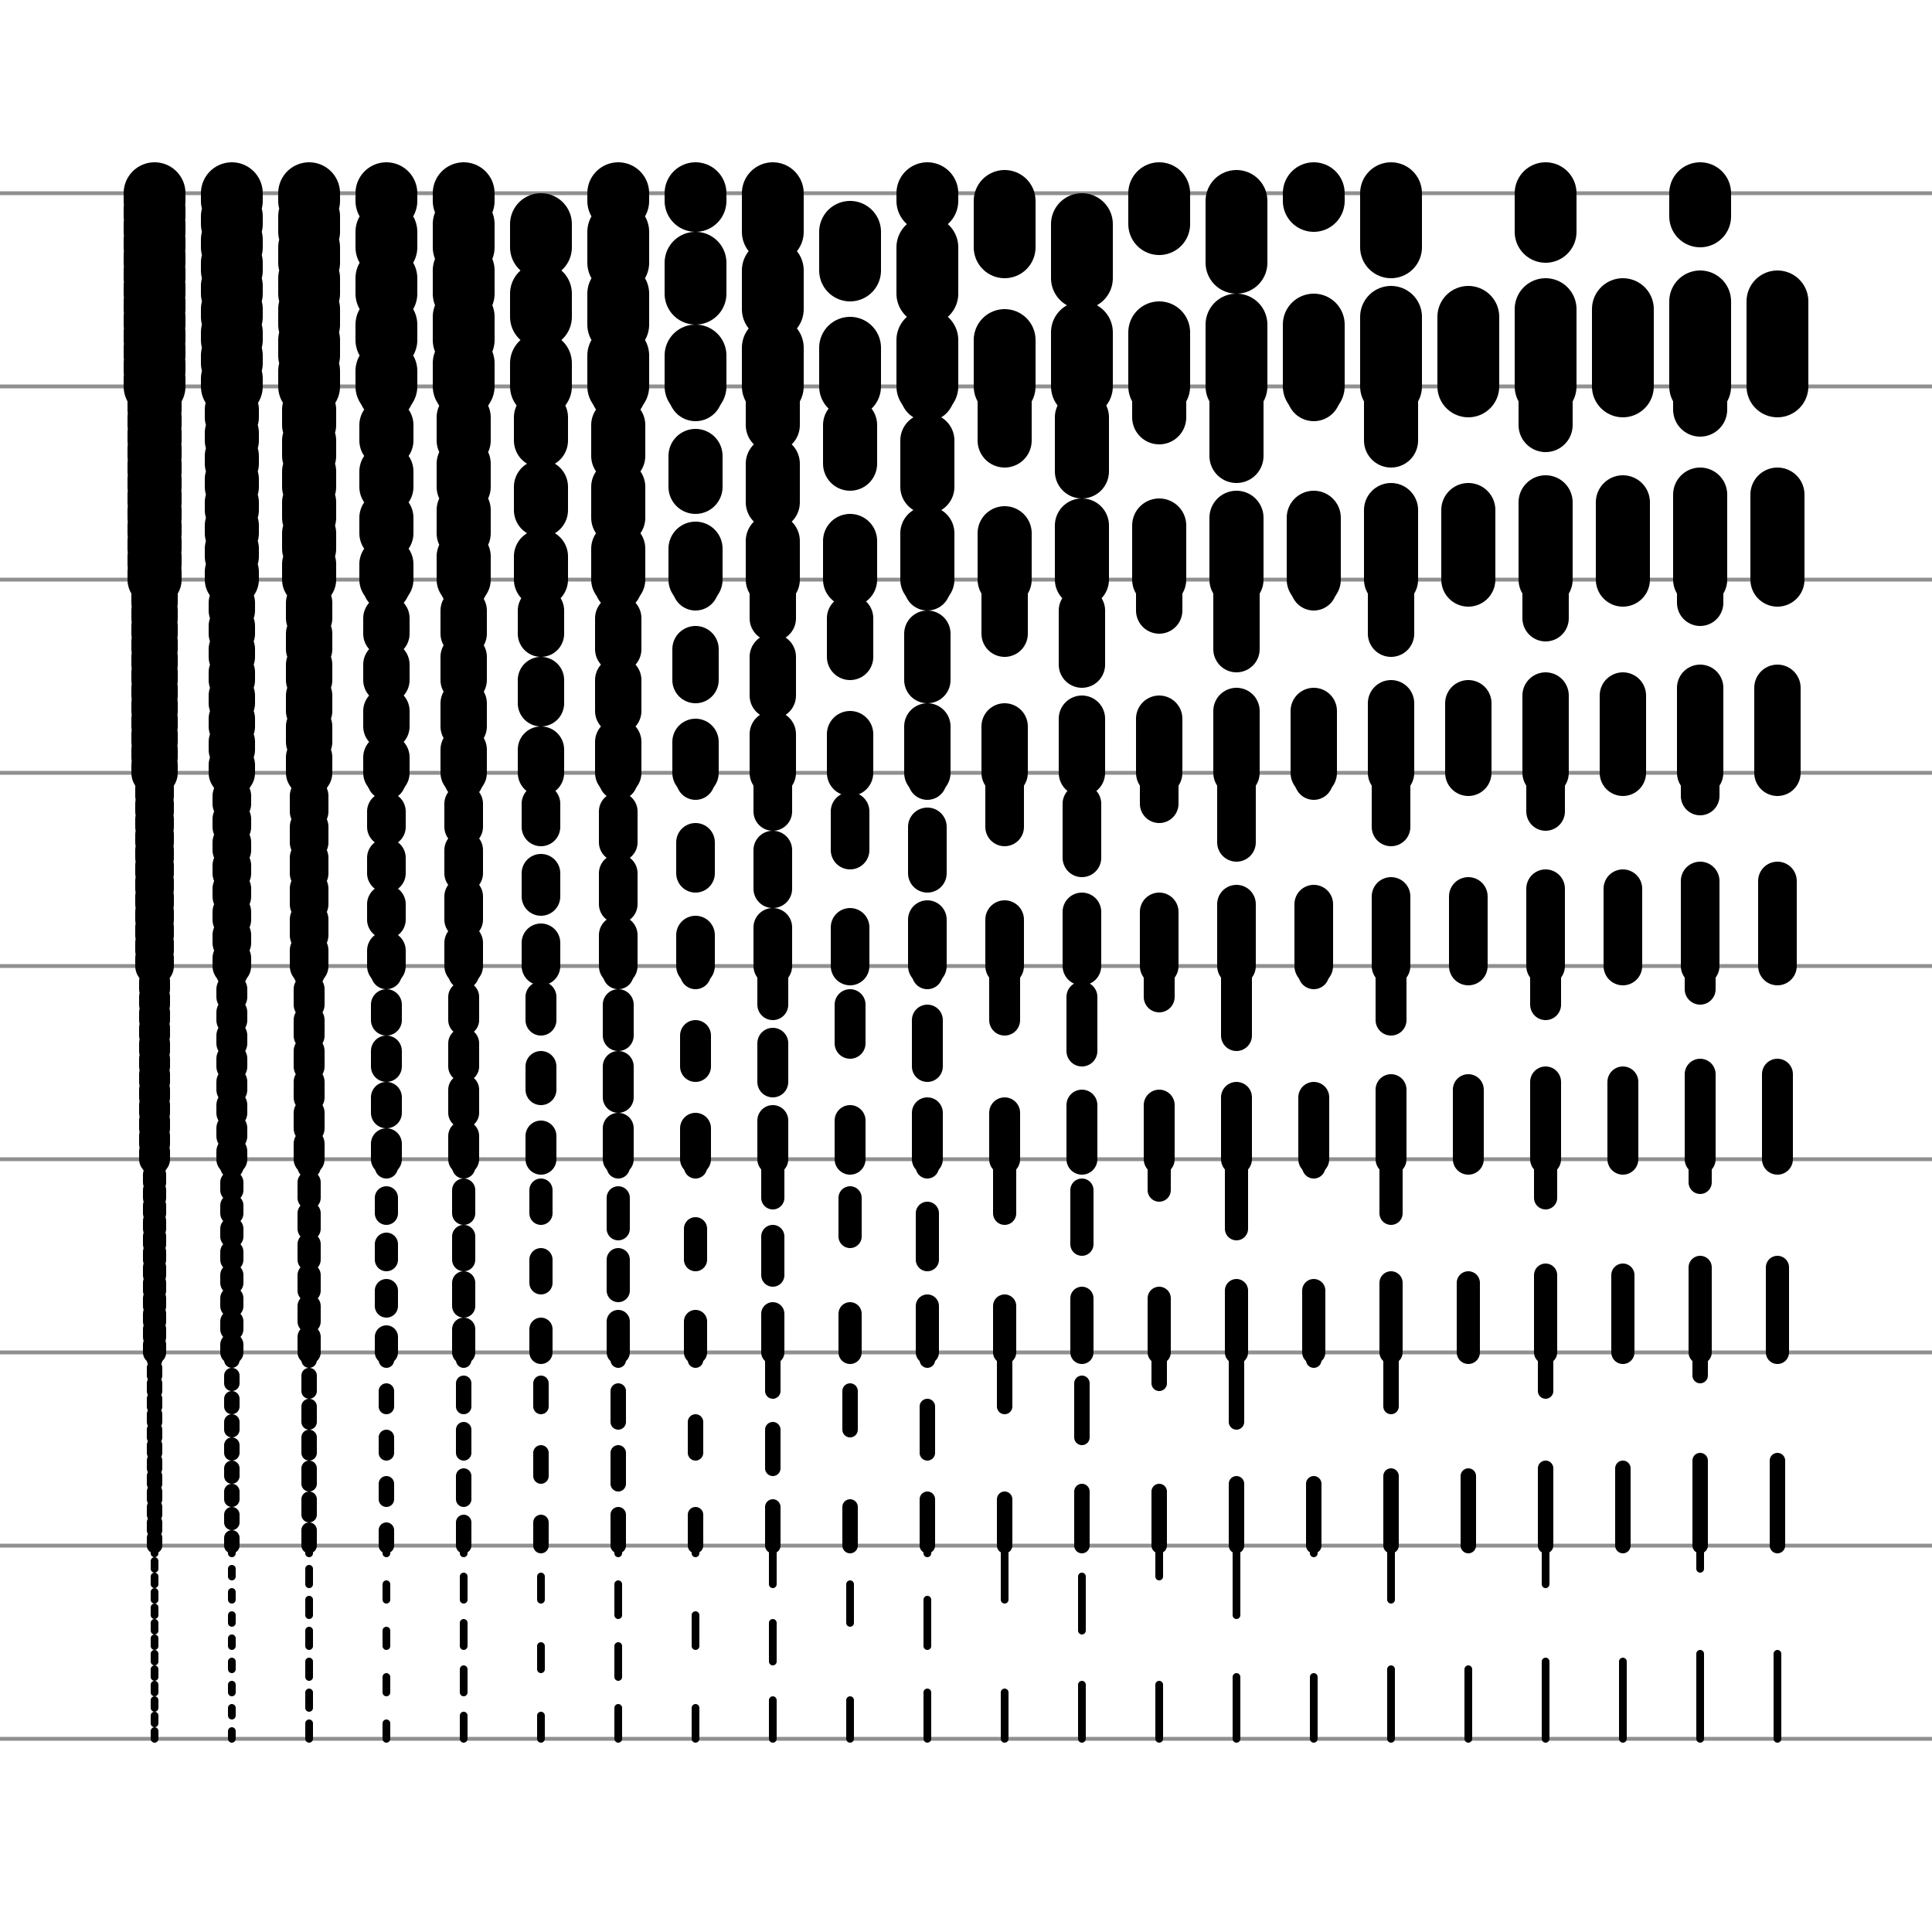 <?xml version="1.0" encoding="UTF-8" standalone="no"?>
<svg xmlns="http://www.w3.org/2000/svg" width="250" height="250">
<title>SVG tvary generované programovacím rámcom Programovací rámec GRobot 2.14 (2022-05-16), © 2010 – 2022, Roman Horváth</title>
<defs>
</defs>
<g stroke-linecap="round" stroke-linejoin="round">
  <line fill="none" stroke="#909090" stroke-width="0.5px" x1="-75.0" x2="325.0" y1="225.0" y2="225.0" />
  <line fill="none" stroke="#909090" stroke-width="0.5px" x1="-75.0" x2="325.0" y1="200.0" y2="200.0" />
  <line fill="none" stroke="#909090" stroke-width="0.5px" x1="-75.0" x2="325.0" y1="175.0" y2="175.0" />
  <line fill="none" stroke="#909090" stroke-width="0.5px" x1="-75.0" x2="325.0" y1="150.0" y2="150.0" />
  <line fill="none" stroke="#909090" stroke-width="0.5px" x1="-75.0" x2="325.0" y1="125.0" y2="125.0" />
  <line fill="none" stroke="#909090" stroke-width="0.5px" x1="-75.0" x2="325.0" y1="100.0" y2="100.0" />
  <line fill="none" stroke="#909090" stroke-width="0.5px" x1="-75.0" x2="325.0" y1="75.0" y2="75.0" />
  <line fill="none" stroke="#909090" stroke-width="0.5px" x1="-75.0" x2="325.0" y1="50.0" y2="50.0" />
  <line fill="none" stroke="#909090" stroke-width="0.5px" x1="-75.0" x2="325.0" y1="25.0" y2="25.0" />
  <line fill="none" stroke="black" stroke-dasharray="11.0" stroke-linecap="butt" stroke-width="1.0px" x1="220.0" x2="220.0" y1="225.0" y2="200.0" />
  <line fill="none" stroke="black" stroke-dasharray="11.0 22.0" stroke-linecap="butt" stroke-width="1.0px" x1="230.0" x2="230.0" y1="225.0" y2="200.0" />
  <line fill="none" stroke="black" stroke-dasharray="10.0" stroke-linecap="butt" stroke-width="1.0px" x1="200.0" x2="200.0" y1="225.0" y2="200.0" />
  <line fill="none" stroke="black" stroke-dasharray="10.0 20.0" stroke-linecap="butt" stroke-width="1.0px" x1="210.0" x2="210.0" y1="225.0" y2="200.0" />
  <line fill="none" stroke="black" stroke-dasharray="9.0" stroke-linecap="butt" stroke-width="1.0px" x1="180.0" x2="180.0" y1="225.0" y2="200.0" />
  <line fill="none" stroke="black" stroke-dasharray="9.0 18.0" stroke-linecap="butt" stroke-width="1.0px" x1="190.0" x2="190.0" y1="225.0" y2="200.0" />
  <line fill="none" stroke="black" stroke-dasharray="8.0" stroke-linecap="butt" stroke-width="1.0px" x1="160.0" x2="160.0" y1="225.0" y2="200.0" />
  <line fill="none" stroke="black" stroke-dasharray="8.0 16.0" stroke-linecap="butt" stroke-width="1.0px" x1="170.0" x2="170.0" y1="225.0" y2="200.0" />
  <line fill="none" stroke="black" stroke-dasharray="7.0" stroke-linecap="butt" stroke-width="1.0px" x1="140.0" x2="140.0" y1="225.0" y2="200.0" />
  <line fill="none" stroke="black" stroke-dasharray="7.0 14.0" stroke-linecap="butt" stroke-width="1.0px" x1="150.0" x2="150.0" y1="225.0" y2="200.0" />
  <line fill="none" stroke="black" stroke-dasharray="6.0" stroke-linecap="butt" stroke-width="1.0px" x1="120.0" x2="120.0" y1="225.0" y2="200.0" />
  <line fill="none" stroke="black" stroke-dasharray="6.0 12.0" stroke-linecap="butt" stroke-width="1.0px" x1="130.0" x2="130.0" y1="225.0" y2="200.0" />
  <line fill="none" stroke="black" stroke-dasharray="5.0" stroke-linecap="butt" stroke-width="1.0px" x1="100.0" x2="100.0" y1="225.0" y2="200.0" />
  <line fill="none" stroke="black" stroke-dasharray="5.0 10.0" stroke-linecap="butt" stroke-width="1.0px" x1="110.0" x2="110.0" y1="225.0" y2="200.0" />
  <line fill="none" stroke="black" stroke-dasharray="4.0" stroke-linecap="butt" stroke-width="1.0px" x1="80.0" x2="80.0" y1="225.0" y2="200.0" />
  <line fill="none" stroke="black" stroke-dasharray="4.0 8.0" stroke-linecap="butt" stroke-width="1.0px" x1="90.0" x2="90.0" y1="225.0" y2="200.0" />
  <line fill="none" stroke="black" stroke-dasharray="3.0" stroke-linecap="butt" stroke-width="1.0px" x1="60.0" x2="60.0" y1="225.0" y2="200.0" />
  <line fill="none" stroke="black" stroke-dasharray="3.0 6.0" stroke-linecap="butt" stroke-width="1.0px" x1="70.0" x2="70.0" y1="225.0" y2="200.0" />
  <line fill="none" stroke="black" stroke-dasharray="2.0" stroke-linecap="butt" stroke-width="1.0px" x1="40.0" x2="40.0" y1="225.0" y2="200.0" />
  <line fill="none" stroke="black" stroke-dasharray="2.0 4.0" stroke-linecap="butt" stroke-width="1.0px" x1="50.0" x2="50.0" y1="225.0" y2="200.0" />
  <line fill="none" stroke="black" stroke-dasharray="1.0" stroke-linecap="butt" stroke-width="1.0px" x1="20.0" x2="20.0" y1="225.0" y2="200.0" />
  <line fill="none" stroke="black" stroke-dasharray="1.0 2.0" stroke-linecap="butt" stroke-width="1.0px" x1="30.0" x2="30.0" y1="225.0" y2="200.0" />
  <line fill="none" stroke="black" stroke-dasharray="11.0" stroke-linecap="butt" stroke-width="2.0px" x1="220.0" x2="220.0" y1="200.0" y2="175.0" />
  <line fill="none" stroke="black" stroke-dasharray="11.0 22.0" stroke-linecap="butt" stroke-width="2.0px" x1="230.0" x2="230.0" y1="200.0" y2="175.0" />
  <line fill="none" stroke="black" stroke-dasharray="10.0" stroke-linecap="butt" stroke-width="2.0px" x1="200.0" x2="200.0" y1="200.0" y2="175.0" />
  <line fill="none" stroke="black" stroke-dasharray="10.0 20.0" stroke-linecap="butt" stroke-width="2.0px" x1="210.0" x2="210.0" y1="200.0" y2="175.0" />
  <line fill="none" stroke="black" stroke-dasharray="9.0" stroke-linecap="butt" stroke-width="2.0px" x1="180.0" x2="180.0" y1="200.0" y2="175.0" />
  <line fill="none" stroke="black" stroke-dasharray="9.0 18.0" stroke-linecap="butt" stroke-width="2.0px" x1="190.0" x2="190.0" y1="200.0" y2="175.0" />
  <line fill="none" stroke="black" stroke-dasharray="8.0" stroke-linecap="butt" stroke-width="2.0px" x1="160.0" x2="160.0" y1="200.0" y2="175.0" />
  <line fill="none" stroke="black" stroke-dasharray="8.0 16.0" stroke-linecap="butt" stroke-width="2.0px" x1="170.0" x2="170.0" y1="200.0" y2="175.0" />
  <line fill="none" stroke="black" stroke-dasharray="7.0" stroke-linecap="butt" stroke-width="2.0px" x1="140.0" x2="140.0" y1="200.0" y2="175.0" />
  <line fill="none" stroke="black" stroke-dasharray="7.0 14.0" stroke-linecap="butt" stroke-width="2.0px" x1="150.0" x2="150.0" y1="200.0" y2="175.0" />
  <line fill="none" stroke="black" stroke-dasharray="6.0" stroke-linecap="butt" stroke-width="2.0px" x1="120.0" x2="120.0" y1="200.0" y2="175.0" />
  <line fill="none" stroke="black" stroke-dasharray="6.0 12.0" stroke-linecap="butt" stroke-width="2.0px" x1="130.0" x2="130.0" y1="200.0" y2="175.0" />
  <line fill="none" stroke="black" stroke-dasharray="5.0" stroke-linecap="butt" stroke-width="2.0px" x1="100.0" x2="100.0" y1="200.0" y2="175.0" />
  <line fill="none" stroke="black" stroke-dasharray="5.0 10.0" stroke-linecap="butt" stroke-width="2.0px" x1="110.0" x2="110.0" y1="200.0" y2="175.0" />
  <line fill="none" stroke="black" stroke-dasharray="4.0" stroke-linecap="butt" stroke-width="2.0px" x1="80.0" x2="80.0" y1="200.0" y2="175.0" />
  <line fill="none" stroke="black" stroke-dasharray="4.0 8.0" stroke-linecap="butt" stroke-width="2.0px" x1="90.0" x2="90.0" y1="200.0" y2="175.0" />
  <line fill="none" stroke="black" stroke-dasharray="3.0" stroke-linecap="butt" stroke-width="2.0px" x1="60.0" x2="60.0" y1="200.0" y2="175.0" />
  <line fill="none" stroke="black" stroke-dasharray="3.0 6.0" stroke-linecap="butt" stroke-width="2.0px" x1="70.0" x2="70.0" y1="200.0" y2="175.0" />
  <line fill="none" stroke="black" stroke-dasharray="2.0" stroke-linecap="butt" stroke-width="2.0px" x1="40.0" x2="40.0" y1="200.0" y2="175.0" />
  <line fill="none" stroke="black" stroke-dasharray="2.0 4.0" stroke-linecap="butt" stroke-width="2.0px" x1="50.0" x2="50.0" y1="200.0" y2="175.0" />
  <line fill="none" stroke="black" stroke-dasharray="1.0" stroke-linecap="butt" stroke-width="2.0px" x1="20.0" x2="20.0" y1="200.0" y2="175.0" />
  <line fill="none" stroke="black" stroke-dasharray="1.0 2.0" stroke-linecap="butt" stroke-width="2.0px" x1="30.0" x2="30.0" y1="200.0" y2="175.0" />
  <line fill="none" stroke="black" stroke-dasharray="11.0" stroke-linecap="butt" stroke-width="3.0px" x1="220.0" x2="220.0" y1="175.0" y2="150.0" />
  <line fill="none" stroke="black" stroke-dasharray="11.0 22.0" stroke-linecap="butt" stroke-width="3.0px" x1="230.0" x2="230.0" y1="175.0" y2="150.0" />
  <line fill="none" stroke="black" stroke-dasharray="10.0" stroke-linecap="butt" stroke-width="3.0px" x1="200.0" x2="200.0" y1="175.0" y2="150.0" />
  <line fill="none" stroke="black" stroke-dasharray="10.0 20.0" stroke-linecap="butt" stroke-width="3.0px" x1="210.0" x2="210.0" y1="175.0" y2="150.0" />
  <line fill="none" stroke="black" stroke-dasharray="9.0" stroke-linecap="butt" stroke-width="3.0px" x1="180.0" x2="180.0" y1="175.0" y2="150.0" />
  <line fill="none" stroke="black" stroke-dasharray="9.0 18.0" stroke-linecap="butt" stroke-width="3.0px" x1="190.0" x2="190.0" y1="175.0" y2="150.0" />
  <line fill="none" stroke="black" stroke-dasharray="8.0" stroke-linecap="butt" stroke-width="3.0px" x1="160.0" x2="160.0" y1="175.0" y2="150.0" />
  <line fill="none" stroke="black" stroke-dasharray="8.0 16.0" stroke-linecap="butt" stroke-width="3.0px" x1="170.0" x2="170.0" y1="175.0" y2="150.0" />
  <line fill="none" stroke="black" stroke-dasharray="7.0" stroke-linecap="butt" stroke-width="3.0px" x1="140.0" x2="140.0" y1="175.0" y2="150.0" />
  <line fill="none" stroke="black" stroke-dasharray="7.0 14.0" stroke-linecap="butt" stroke-width="3.0px" x1="150.0" x2="150.0" y1="175.0" y2="150.0" />
  <line fill="none" stroke="black" stroke-dasharray="6.0" stroke-linecap="butt" stroke-width="3.0px" x1="120.0" x2="120.0" y1="175.0" y2="150.0" />
  <line fill="none" stroke="black" stroke-dasharray="6.0 12.0" stroke-linecap="butt" stroke-width="3.0px" x1="130.0" x2="130.0" y1="175.0" y2="150.0" />
  <line fill="none" stroke="black" stroke-dasharray="5.0" stroke-linecap="butt" stroke-width="3.0px" x1="100.0" x2="100.0" y1="175.0" y2="150.0" />
  <line fill="none" stroke="black" stroke-dasharray="5.0 10.0" stroke-linecap="butt" stroke-width="3.0px" x1="110.0" x2="110.0" y1="175.0" y2="150.0" />
  <line fill="none" stroke="black" stroke-dasharray="4.0" stroke-linecap="butt" stroke-width="3.0px" x1="80.0" x2="80.0" y1="175.0" y2="150.0" />
  <line fill="none" stroke="black" stroke-dasharray="4.0 8.0" stroke-linecap="butt" stroke-width="3.0px" x1="90.0" x2="90.0" y1="175.0" y2="150.0" />
  <line fill="none" stroke="black" stroke-dasharray="3.0" stroke-linecap="butt" stroke-width="3.0px" x1="60.0" x2="60.0" y1="175.0" y2="150.0" />
  <line fill="none" stroke="black" stroke-dasharray="3.0 6.0" stroke-linecap="butt" stroke-width="3.0px" x1="70.0" x2="70.0" y1="175.0" y2="150.0" />
  <line fill="none" stroke="black" stroke-dasharray="2.0" stroke-linecap="butt" stroke-width="3.0px" x1="40.0" x2="40.0" y1="175.0" y2="150.0" />
  <line fill="none" stroke="black" stroke-dasharray="2.0 4.0" stroke-linecap="butt" stroke-width="3.0px" x1="50.0" x2="50.0" y1="175.0" y2="150.0" />
  <line fill="none" stroke="black" stroke-dasharray="1.0" stroke-linecap="butt" stroke-width="3.0px" x1="20.0" x2="20.0" y1="175.0" y2="150.0" />
  <line fill="none" stroke="black" stroke-dasharray="1.0 2.0" stroke-linecap="butt" stroke-width="3.0px" x1="30.0" x2="30.0" y1="175.0" y2="150.0" />
  <line fill="none" stroke="black" stroke-dasharray="11.0" stroke-linecap="butt" stroke-width="4.0px" x1="220.0" x2="220.0" y1="150.0" y2="125.0" />
  <line fill="none" stroke="black" stroke-dasharray="11.0 22.0" stroke-linecap="butt" stroke-width="4.0px" x1="230.0" x2="230.0" y1="150.0" y2="125.0" />
  <line fill="none" stroke="black" stroke-dasharray="10.0" stroke-linecap="butt" stroke-width="4.0px" x1="200.0" x2="200.0" y1="150.0" y2="125.0" />
  <line fill="none" stroke="black" stroke-dasharray="10.0 20.0" stroke-linecap="butt" stroke-width="4.0px" x1="210.0" x2="210.0" y1="150.0" y2="125.0" />
  <line fill="none" stroke="black" stroke-dasharray="9.0" stroke-linecap="butt" stroke-width="4.0px" x1="180.0" x2="180.0" y1="150.0" y2="125.0" />
  <line fill="none" stroke="black" stroke-dasharray="9.0 18.0" stroke-linecap="butt" stroke-width="4.0px" x1="190.0" x2="190.0" y1="150.0" y2="125.0" />
  <line fill="none" stroke="black" stroke-dasharray="8.0" stroke-linecap="butt" stroke-width="4.0px" x1="160.0" x2="160.0" y1="150.0" y2="125.0" />
  <line fill="none" stroke="black" stroke-dasharray="8.0 16.0" stroke-linecap="butt" stroke-width="4.0px" x1="170.0" x2="170.0" y1="150.0" y2="125.0" />
  <line fill="none" stroke="black" stroke-dasharray="7.0" stroke-linecap="butt" stroke-width="4.0px" x1="140.0" x2="140.0" y1="150.0" y2="125.0" />
  <line fill="none" stroke="black" stroke-dasharray="7.0 14.0" stroke-linecap="butt" stroke-width="4.0px" x1="150.0" x2="150.0" y1="150.0" y2="125.0" />
  <line fill="none" stroke="black" stroke-dasharray="6.0" stroke-linecap="butt" stroke-width="4.0px" x1="120.0" x2="120.0" y1="150.0" y2="125.0" />
  <line fill="none" stroke="black" stroke-dasharray="6.0 12.0" stroke-linecap="butt" stroke-width="4.0px" x1="130.0" x2="130.0" y1="150.0" y2="125.0" />
  <line fill="none" stroke="black" stroke-dasharray="5.0" stroke-linecap="butt" stroke-width="4.0px" x1="100.0" x2="100.0" y1="150.0" y2="125.0" />
  <line fill="none" stroke="black" stroke-dasharray="5.0 10.0" stroke-linecap="butt" stroke-width="4.0px" x1="110.0" x2="110.0" y1="150.0" y2="125.0" />
  <line fill="none" stroke="black" stroke-dasharray="4.0" stroke-linecap="butt" stroke-width="4.0px" x1="80.0" x2="80.0" y1="150.0" y2="125.0" />
  <line fill="none" stroke="black" stroke-dasharray="4.0 8.0" stroke-linecap="butt" stroke-width="4.0px" x1="90.0" x2="90.0" y1="150.0" y2="125.0" />
  <line fill="none" stroke="black" stroke-dasharray="3.0" stroke-linecap="butt" stroke-width="4.0px" x1="60.0" x2="60.0" y1="150.0" y2="125.0" />
  <line fill="none" stroke="black" stroke-dasharray="3.0 6.0" stroke-linecap="butt" stroke-width="4.0px" x1="70.0" x2="70.0" y1="150.0" y2="125.0" />
  <line fill="none" stroke="black" stroke-dasharray="2.0" stroke-linecap="butt" stroke-width="4.0px" x1="40.0" x2="40.0" y1="150.0" y2="125.0" />
  <line fill="none" stroke="black" stroke-dasharray="2.0 4.0" stroke-linecap="butt" stroke-width="4.0px" x1="50.0" x2="50.0" y1="150.0" y2="125.0" />
  <line fill="none" stroke="black" stroke-dasharray="1.0" stroke-linecap="butt" stroke-width="4.0px" x1="20.0" x2="20.0" y1="150.0" y2="125.0" />
  <line fill="none" stroke="black" stroke-dasharray="1.0 2.0" stroke-linecap="butt" stroke-width="4.0px" x1="30.0" x2="30.0" y1="150.0" y2="125.0" />
  <line fill="none" stroke="black" stroke-dasharray="11.0" stroke-linecap="butt" stroke-width="5.0px" x1="220.0" x2="220.0" y1="125.0" y2="100.0" />
  <line fill="none" stroke="black" stroke-dasharray="11.0 22.0" stroke-linecap="butt" stroke-width="5.0px" x1="230.0" x2="230.0" y1="125.0" y2="100.0" />
  <line fill="none" stroke="black" stroke-dasharray="10.0" stroke-linecap="butt" stroke-width="5.0px" x1="200.0" x2="200.0" y1="125.0" y2="100.0" />
  <line fill="none" stroke="black" stroke-dasharray="10.0 20.0" stroke-linecap="butt" stroke-width="5.0px" x1="210.0" x2="210.0" y1="125.0" y2="100.0" />
  <line fill="none" stroke="black" stroke-dasharray="9.0" stroke-linecap="butt" stroke-width="5.0px" x1="180.0" x2="180.0" y1="125.0" y2="100.0" />
  <line fill="none" stroke="black" stroke-dasharray="9.0 18.0" stroke-linecap="butt" stroke-width="5.0px" x1="190.0" x2="190.0" y1="125.0" y2="100.0" />
  <line fill="none" stroke="black" stroke-dasharray="8.0" stroke-linecap="butt" stroke-width="5.0px" x1="160.0" x2="160.0" y1="125.0" y2="100.0" />
  <line fill="none" stroke="black" stroke-dasharray="8.0 16.0" stroke-linecap="butt" stroke-width="5.0px" x1="170.0" x2="170.0" y1="125.0" y2="100.0" />
  <line fill="none" stroke="black" stroke-dasharray="7.0" stroke-linecap="butt" stroke-width="5.0px" x1="140.0" x2="140.0" y1="125.0" y2="100.0" />
  <line fill="none" stroke="black" stroke-dasharray="7.0 14.0" stroke-linecap="butt" stroke-width="5.0px" x1="150.0" x2="150.0" y1="125.0" y2="100.0" />
  <line fill="none" stroke="black" stroke-dasharray="6.0" stroke-linecap="butt" stroke-width="5.0px" x1="120.0" x2="120.0" y1="125.0" y2="100.0" />
  <line fill="none" stroke="black" stroke-dasharray="6.0 12.0" stroke-linecap="butt" stroke-width="5.0px" x1="130.0" x2="130.0" y1="125.0" y2="100.0" />
  <line fill="none" stroke="black" stroke-dasharray="5.0" stroke-linecap="butt" stroke-width="5.0px" x1="100.0" x2="100.0" y1="125.0" y2="100.0" />
  <line fill="none" stroke="black" stroke-dasharray="5.0 10.0" stroke-linecap="butt" stroke-width="5.0px" x1="110.0" x2="110.0" y1="125.0" y2="100.0" />
  <line fill="none" stroke="black" stroke-dasharray="4.0" stroke-linecap="butt" stroke-width="5.0px" x1="80.0" x2="80.0" y1="125.0" y2="100.0" />
  <line fill="none" stroke="black" stroke-dasharray="4.0 8.0" stroke-linecap="butt" stroke-width="5.0px" x1="90.0" x2="90.0" y1="125.0" y2="100.0" />
  <line fill="none" stroke="black" stroke-dasharray="3.0" stroke-linecap="butt" stroke-width="5.0px" x1="60.0" x2="60.0" y1="125.0" y2="100.0" />
  <line fill="none" stroke="black" stroke-dasharray="3.0 6.0" stroke-linecap="butt" stroke-width="5.0px" x1="70.0" x2="70.0" y1="125.0" y2="100.0" />
  <line fill="none" stroke="black" stroke-dasharray="2.0" stroke-linecap="butt" stroke-width="5.0px" x1="40.0" x2="40.0" y1="125.0" y2="100.0" />
  <line fill="none" stroke="black" stroke-dasharray="2.0 4.0" stroke-linecap="butt" stroke-width="5.0px" x1="50.0" x2="50.0" y1="125.0" y2="100.0" />
  <line fill="none" stroke="black" stroke-dasharray="1.0" stroke-linecap="butt" stroke-width="5.0px" x1="20.0" x2="20.0" y1="125.0" y2="100.0" />
  <line fill="none" stroke="black" stroke-dasharray="1.0 2.0" stroke-linecap="butt" stroke-width="5.0px" x1="30.0" x2="30.0" y1="125.0" y2="100.0" />
  <line fill="none" stroke="black" stroke-dasharray="11.0" stroke-linecap="butt" stroke-width="6.0px" x1="220.0" x2="220.0" y1="100.0" y2="75.0" />
  <line fill="none" stroke="black" stroke-dasharray="11.0 22.0" stroke-linecap="butt" stroke-width="6.0px" x1="230.0" x2="230.0" y1="100.0" y2="75.0" />
  <line fill="none" stroke="black" stroke-dasharray="10.0" stroke-linecap="butt" stroke-width="6.0px" x1="200.0" x2="200.0" y1="100.0" y2="75.0" />
  <line fill="none" stroke="black" stroke-dasharray="10.0 20.0" stroke-linecap="butt" stroke-width="6.0px" x1="210.0" x2="210.0" y1="100.0" y2="75.0" />
  <line fill="none" stroke="black" stroke-dasharray="9.0" stroke-linecap="butt" stroke-width="6.0px" x1="180.0" x2="180.0" y1="100.0" y2="75.0" />
  <line fill="none" stroke="black" stroke-dasharray="9.0 18.0" stroke-linecap="butt" stroke-width="6.0px" x1="190.0" x2="190.0" y1="100.0" y2="75.0" />
  <line fill="none" stroke="black" stroke-dasharray="8.0" stroke-linecap="butt" stroke-width="6.0px" x1="160.0" x2="160.0" y1="100.0" y2="75.0" />
  <line fill="none" stroke="black" stroke-dasharray="8.0 16.0" stroke-linecap="butt" stroke-width="6.0px" x1="170.0" x2="170.0" y1="100.0" y2="75.0" />
  <line fill="none" stroke="black" stroke-dasharray="7.0" stroke-linecap="butt" stroke-width="6.0px" x1="140.0" x2="140.0" y1="100.0" y2="75.0" />
  <line fill="none" stroke="black" stroke-dasharray="7.0 14.0" stroke-linecap="butt" stroke-width="6.0px" x1="150.0" x2="150.0" y1="100.0" y2="75.0" />
  <line fill="none" stroke="black" stroke-dasharray="6.0" stroke-linecap="butt" stroke-width="6.0px" x1="120.0" x2="120.0" y1="100.0" y2="75.0" />
  <line fill="none" stroke="black" stroke-dasharray="6.0 12.0" stroke-linecap="butt" stroke-width="6.0px" x1="130.0" x2="130.0" y1="100.0" y2="75.0" />
  <line fill="none" stroke="black" stroke-dasharray="5.0" stroke-linecap="butt" stroke-width="6.0px" x1="100.0" x2="100.0" y1="100.0" y2="75.0" />
  <line fill="none" stroke="black" stroke-dasharray="5.0 10.0" stroke-linecap="butt" stroke-width="6.0px" x1="110.0" x2="110.0" y1="100.0" y2="75.0" />
  <line fill="none" stroke="black" stroke-dasharray="4.0" stroke-linecap="butt" stroke-width="6.0px" x1="80.0" x2="80.0" y1="100.0" y2="75.0" />
  <line fill="none" stroke="black" stroke-dasharray="4.0 8.0" stroke-linecap="butt" stroke-width="6.0px" x1="90.0" x2="90.0" y1="100.0" y2="75.0" />
  <line fill="none" stroke="black" stroke-dasharray="3.0" stroke-linecap="butt" stroke-width="6.0px" x1="60.0" x2="60.0" y1="100.0" y2="75.0" />
  <line fill="none" stroke="black" stroke-dasharray="3.0 6.0" stroke-linecap="butt" stroke-width="6.0px" x1="70.0" x2="70.0" y1="100.0" y2="75.0" />
  <line fill="none" stroke="black" stroke-dasharray="2.0" stroke-linecap="butt" stroke-width="6.0px" x1="40.0" x2="40.0" y1="100.0" y2="75.0" />
  <line fill="none" stroke="black" stroke-dasharray="2.0 4.0" stroke-linecap="butt" stroke-width="6.0px" x1="50.0" x2="50.0" y1="100.0" y2="75.0" />
  <line fill="none" stroke="black" stroke-dasharray="1.0" stroke-linecap="butt" stroke-width="6.0px" x1="20.0" x2="20.0" y1="100.0" y2="75.0" />
  <line fill="none" stroke="black" stroke-dasharray="1.0 2.0" stroke-linecap="butt" stroke-width="6.0px" x1="30.0" x2="30.0" y1="100.0" y2="75.0" />
  <line fill="none" stroke="black" stroke-dasharray="11.0" stroke-linecap="butt" stroke-width="7.0px" x1="220.0" x2="220.0" y1="75.0" y2="50.0" />
  <line fill="none" stroke="black" stroke-dasharray="11.0 22.0" stroke-linecap="butt" stroke-width="7.0px" x1="230.0" x2="230.0" y1="75.0" y2="50.0" />
  <line fill="none" stroke="black" stroke-dasharray="10.0" stroke-linecap="butt" stroke-width="7.0px" x1="200.0" x2="200.0" y1="75.0" y2="50.0" />
  <line fill="none" stroke="black" stroke-dasharray="10.0 20.0" stroke-linecap="butt" stroke-width="7.0px" x1="210.0" x2="210.0" y1="75.0" y2="50.0" />
  <line fill="none" stroke="black" stroke-dasharray="9.0" stroke-linecap="butt" stroke-width="7.0px" x1="180.0" x2="180.0" y1="75.0" y2="50.0" />
  <line fill="none" stroke="black" stroke-dasharray="9.0 18.0" stroke-linecap="butt" stroke-width="7.0px" x1="190.0" x2="190.0" y1="75.0" y2="50.0" />
  <line fill="none" stroke="black" stroke-dasharray="8.0" stroke-linecap="butt" stroke-width="7.0px" x1="160.0" x2="160.0" y1="75.0" y2="50.0" />
  <line fill="none" stroke="black" stroke-dasharray="8.0 16.0" stroke-linecap="butt" stroke-width="7.0px" x1="170.0" x2="170.0" y1="75.0" y2="50.0" />
  <line fill="none" stroke="black" stroke-dasharray="7.0" stroke-linecap="butt" stroke-width="7.0px" x1="140.0" x2="140.0" y1="75.0" y2="50.0" />
  <line fill="none" stroke="black" stroke-dasharray="7.0 14.0" stroke-linecap="butt" stroke-width="7.0px" x1="150.0" x2="150.0" y1="75.0" y2="50.0" />
  <line fill="none" stroke="black" stroke-dasharray="6.0" stroke-linecap="butt" stroke-width="7.0px" x1="120.0" x2="120.0" y1="75.0" y2="50.0" />
  <line fill="none" stroke="black" stroke-dasharray="6.0 12.0" stroke-linecap="butt" stroke-width="7.0px" x1="130.0" x2="130.0" y1="75.0" y2="50.0" />
  <line fill="none" stroke="black" stroke-dasharray="5.0" stroke-linecap="butt" stroke-width="7.0px" x1="100.0" x2="100.0" y1="75.0" y2="50.0" />
  <line fill="none" stroke="black" stroke-dasharray="5.0 10.0" stroke-linecap="butt" stroke-width="7.0px" x1="110.0" x2="110.0" y1="75.0" y2="50.0" />
  <line fill="none" stroke="black" stroke-dasharray="4.0" stroke-linecap="butt" stroke-width="7.0px" x1="80.0" x2="80.0" y1="75.0" y2="50.0" />
  <line fill="none" stroke="black" stroke-dasharray="4.0 8.0" stroke-linecap="butt" stroke-width="7.0px" x1="90.0" x2="90.0" y1="75.0" y2="50.0" />
  <line fill="none" stroke="black" stroke-dasharray="3.0" stroke-linecap="butt" stroke-width="7.0px" x1="60.0" x2="60.0" y1="75.0" y2="50.0" />
  <line fill="none" stroke="black" stroke-dasharray="3.0 6.0" stroke-linecap="butt" stroke-width="7.0px" x1="70.0" x2="70.0" y1="75.0" y2="50.0" />
  <line fill="none" stroke="black" stroke-dasharray="2.0" stroke-linecap="butt" stroke-width="7.0px" x1="40.0" x2="40.0" y1="75.0" y2="50.0" />
  <line fill="none" stroke="black" stroke-dasharray="2.0 4.0" stroke-linecap="butt" stroke-width="7.0px" x1="50.0" x2="50.0" y1="75.0" y2="50.0" />
  <line fill="none" stroke="black" stroke-dasharray="1.0" stroke-linecap="butt" stroke-width="7.0px" x1="20.0" x2="20.0" y1="75.0" y2="50.0" />
  <line fill="none" stroke="black" stroke-dasharray="1.0 2.0" stroke-linecap="butt" stroke-width="7.0px" x1="30.0" x2="30.0" y1="75.0" y2="50.0" />
  <line fill="none" stroke="black" stroke-dasharray="11.0" stroke-linecap="butt" stroke-width="8.0px" x1="220.0" x2="220.0" y1="50.0" y2="25.0" />
  <line fill="none" stroke="black" stroke-dasharray="11.0 22.0" stroke-linecap="butt" stroke-width="8.0px" x1="230.0" x2="230.0" y1="50.0" y2="25.0" />
  <line fill="none" stroke="black" stroke-dasharray="10.0" stroke-linecap="butt" stroke-width="8.0px" x1="200.0" x2="200.0" y1="50.0" y2="25.0" />
  <line fill="none" stroke="black" stroke-dasharray="10.0 20.0" stroke-linecap="butt" stroke-width="8.0px" x1="210.0" x2="210.0" y1="50.0" y2="25.0" />
  <line fill="none" stroke="black" stroke-dasharray="9.0" stroke-linecap="butt" stroke-width="8.0px" x1="180.0" x2="180.0" y1="50.0" y2="25.0" />
  <line fill="none" stroke="black" stroke-dasharray="9.0 18.0" stroke-linecap="butt" stroke-width="8.0px" x1="190.0" x2="190.0" y1="50.0" y2="25.0" />
  <line fill="none" stroke="black" stroke-dasharray="8.0" stroke-linecap="butt" stroke-width="8.0px" x1="160.0" x2="160.0" y1="50.0" y2="25.0" />
  <line fill="none" stroke="black" stroke-dasharray="8.0 16.0" stroke-linecap="butt" stroke-width="8.0px" x1="170.0" x2="170.0" y1="50.0" y2="25.0" />
  <line fill="none" stroke="black" stroke-dasharray="7.0" stroke-linecap="butt" stroke-width="8.0px" x1="140.0" x2="140.0" y1="50.0" y2="25.0" />
  <line fill="none" stroke="black" stroke-dasharray="7.0 14.0" stroke-linecap="butt" stroke-width="8.0px" x1="150.0" x2="150.0" y1="50.0" y2="25.0" />
  <line fill="none" stroke="black" stroke-dasharray="6.0" stroke-linecap="butt" stroke-width="8.0px" x1="120.0" x2="120.0" y1="50.0" y2="25.0" />
  <line fill="none" stroke="black" stroke-dasharray="6.0 12.0" stroke-linecap="butt" stroke-width="8.0px" x1="130.0" x2="130.0" y1="50.0" y2="25.0" />
  <line fill="none" stroke="black" stroke-dasharray="5.0" stroke-linecap="butt" stroke-width="8.0px" x1="100.0" x2="100.0" y1="50.0" y2="25.0" />
  <line fill="none" stroke="black" stroke-dasharray="5.0 10.0" stroke-linecap="butt" stroke-width="8.0px" x1="110.0" x2="110.0" y1="50.0" y2="25.0" />
  <line fill="none" stroke="black" stroke-dasharray="4.0" stroke-linecap="butt" stroke-width="8.0px" x1="80.0" x2="80.0" y1="50.0" y2="25.0" />
  <line fill="none" stroke="black" stroke-dasharray="4.0 8.0" stroke-linecap="butt" stroke-width="8.0px" x1="90.0" x2="90.0" y1="50.0" y2="25.0" />
  <line fill="none" stroke="black" stroke-dasharray="3.0" stroke-linecap="butt" stroke-width="8.0px" x1="60.0" x2="60.0" y1="50.0" y2="25.0" />
  <line fill="none" stroke="black" stroke-dasharray="3.0 6.0" stroke-linecap="butt" stroke-width="8.0px" x1="70.0" x2="70.0" y1="50.0" y2="25.0" />
  <line fill="none" stroke="black" stroke-dasharray="2.0" stroke-linecap="butt" stroke-width="8.0px" x1="40.0" x2="40.0" y1="50.0" y2="25.0" />
  <line fill="none" stroke="black" stroke-dasharray="2.0 4.0" stroke-linecap="butt" stroke-width="8.0px" x1="50.0" x2="50.0" y1="50.0" y2="25.0" />
  <line fill="none" stroke="black" stroke-dasharray="1.0" stroke-linecap="butt" stroke-width="8.0px" x1="20.0" x2="20.0" y1="50.0" y2="25.0" />
  <line fill="none" stroke="black" stroke-dasharray="1.0 2.0" stroke-linecap="butt" stroke-width="8.0px" x1="30.0" x2="30.0" y1="50.0" y2="25.0" />
</g>
</svg>
